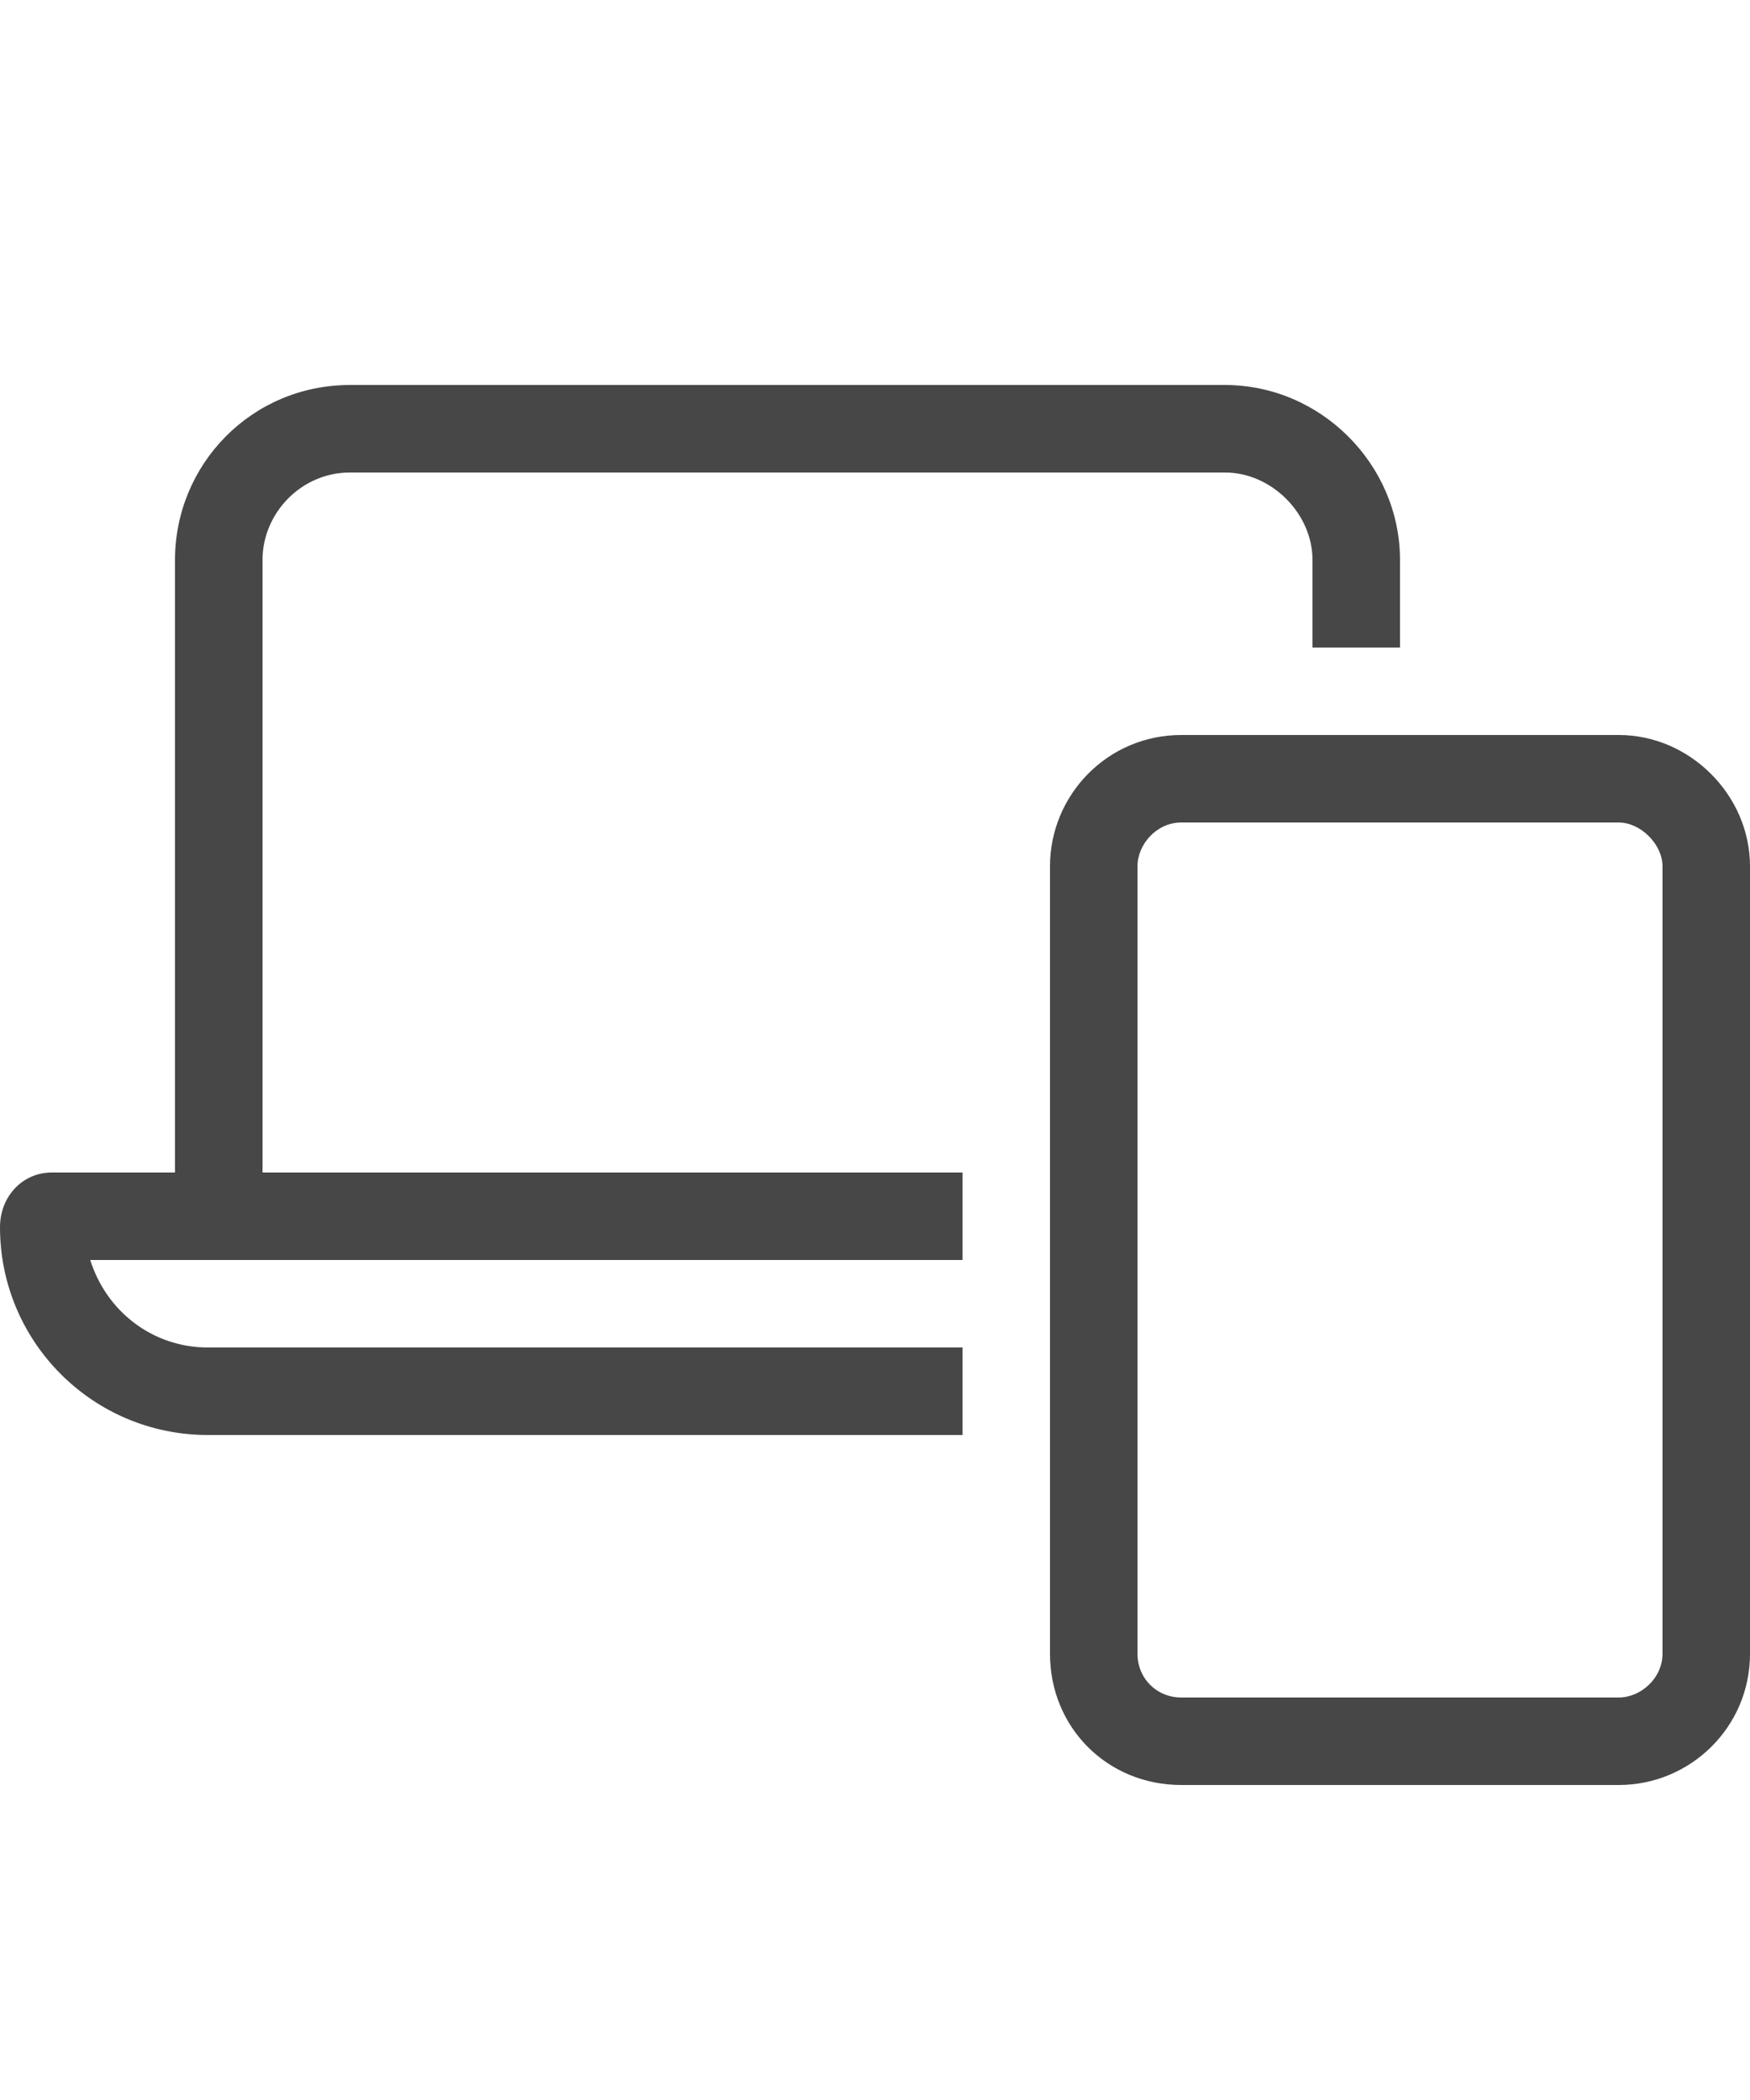 <svg width="25" height="30" viewBox="0 0 25 30" fill="none" xmlns="http://www.w3.org/2000/svg">
<g id="label-paired / lg / laptop-mobile-lg / regular" clip-path="url(#clip0_2556_17080)">
<path id="icon" d="M5 6.75C4.297 6.75 3.75 7.336 3.75 8V16.75H13.75V18H3.75H2.5H1.289C1.523 18.742 2.188 19.25 2.969 19.25H13.75V20.5H2.969C1.328 20.5 0 19.172 0 17.531C0 17.102 0.312 16.75 0.742 16.75H2.5V8C2.5 6.633 3.594 5.5 5 5.5H17.5C18.867 5.5 20 6.633 20 8V9.25H18.75V8C18.75 7.336 18.164 6.75 17.5 6.75H5ZM16.25 12.375V23.625C16.25 23.977 16.523 24.25 16.875 24.25H23.125C23.438 24.25 23.75 23.977 23.75 23.625V12.375C23.75 12.062 23.438 11.75 23.125 11.75H16.875C16.523 11.75 16.25 12.062 16.25 12.375ZM15 12.375C15 11.359 15.82 10.5 16.875 10.5H23.125C24.141 10.5 25 11.359 25 12.375V23.625C25 24.68 24.141 25.5 23.125 25.5H16.875C15.82 25.5 15 24.68 15 23.625V12.375Z" fill="black" fill-opacity="0.72"/>
</g>
<defs>
<clipPath id="clip0_2556_17080">
<rect width="25" height="30" fill="white"/>
</clipPath>
</defs>
</svg>
